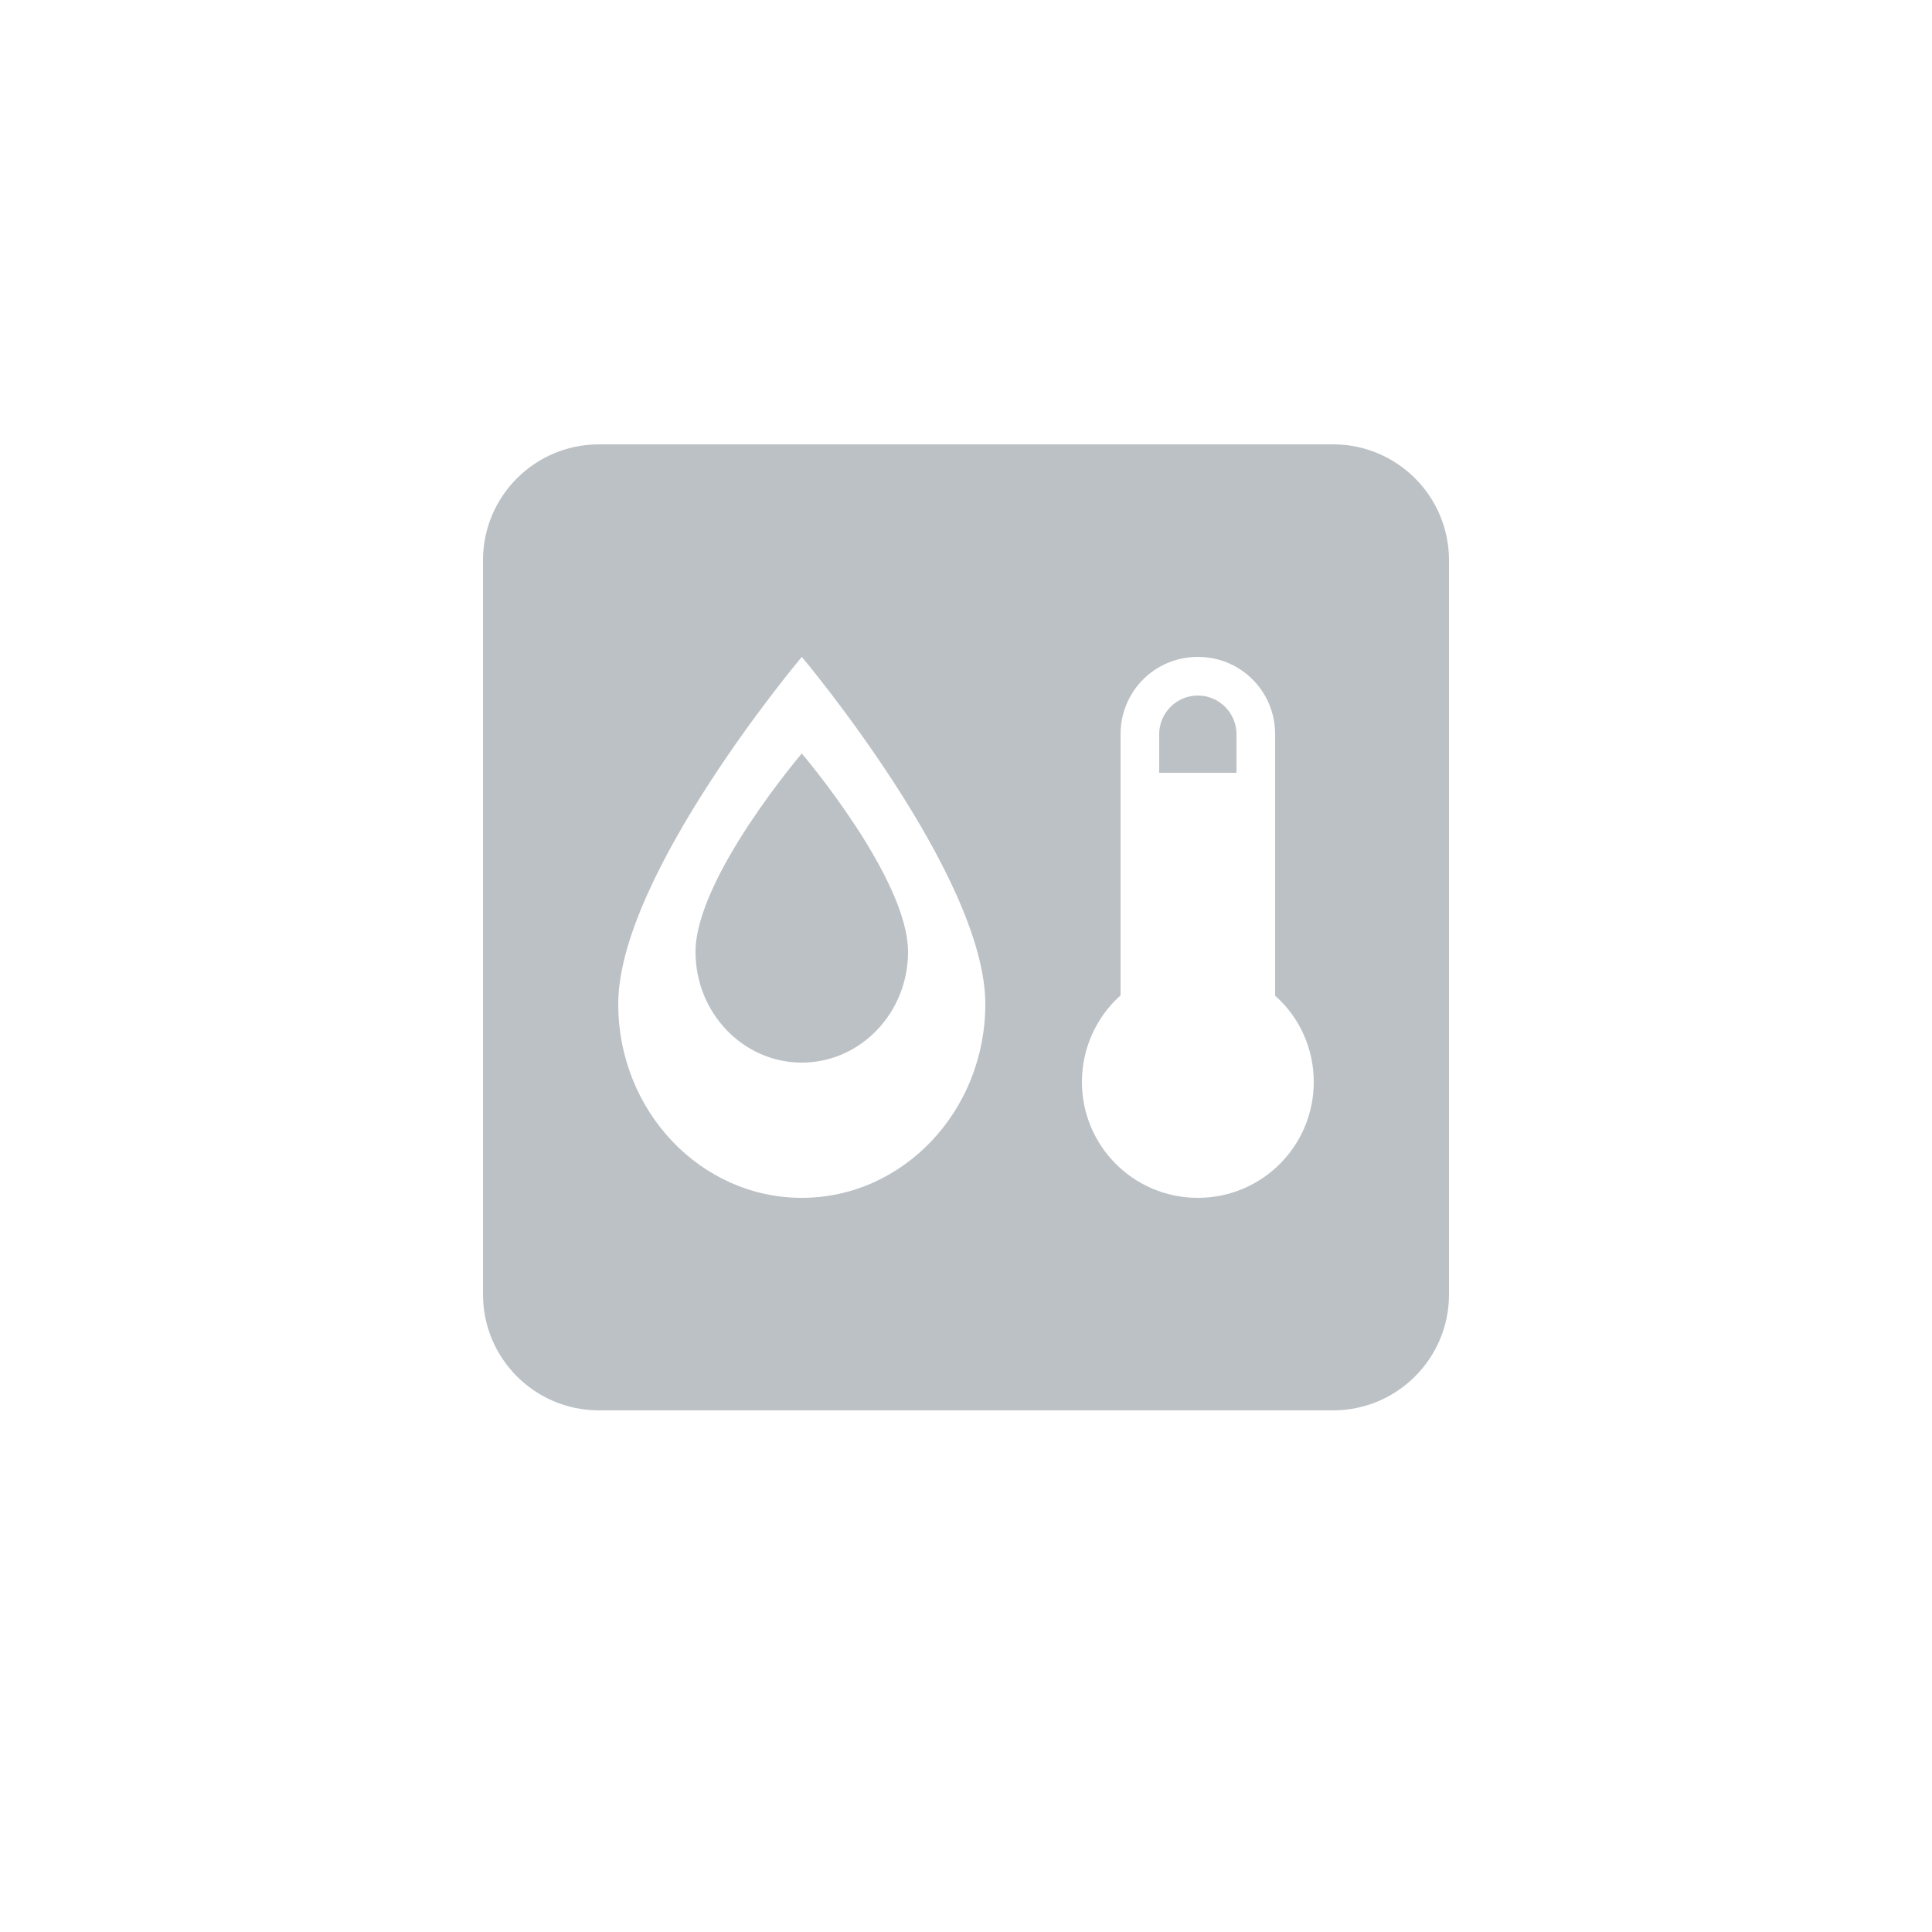 <svg width="100" height="100" viewBox="0 0 100 100" fill="none" xmlns="http://www.w3.org/2000/svg">
<g clip-path="url(#clip0_52_38)">
<g filter="url(#filter0_d_52_38)">
<path d="M80 8H20C14.477 8 10 12.477 10 18V78C10 83.523 14.477 88 20 88H80C85.523 88 90 83.523 90 78V18C90 12.477 85.523 8 80 8Z" fill="white"/>
</g>
<path d="M69 23H31C27.686 23 25 25.686 25 29V67C25 70.314 27.686 73 31 73H69C72.314 73 75 70.314 75 67V29C75 25.686 72.314 23 69 23Z" fill="#BCC1C5"/>
<path d="M62 34C59.78 34 58 35.78 58 38V51.52C56.72 52.66 56 54.3 56 56C56 59.32 58.68 62 62 62C65.32 62 68 59.32 68 56C68 54.3 67.28 52.66 66 51.54V38C66 35.78 64.22 34 62 34ZM62 36C63.1 36 64 36.9 64 38V40H60V38C60 36.9 60.9 36 62 36Z" fill="white"/>
<path d="M41.5 62C36.259 62 32 57.503 32 51.97C32 45.284 41.5 34 41.5 34C41.5 34 51 45.284 51 51.97C51 57.503 46.741 62 41.5 62Z" fill="white"/>
<path d="M41.5 55C38.466 55 36 52.43 36 49.269C36 45.448 41.5 39 41.5 39C41.5 39 47 45.448 47 49.269C47 52.43 44.534 55 41.5 55Z" fill="#BCC1C5"/>
</g>
<defs>
<filter id="filter0_d_52_38" x="0" y="0" width="100" height="100" filterUnits="userSpaceOnUse" color-interpolation-filters="sRGB">
<feFlood flood-opacity="0" result="BackgroundImageFix"/>
<feColorMatrix in="SourceAlpha" type="matrix" values="0 0 0 0 0 0 0 0 0 0 0 0 0 0 0 0 0 0 127 0" result="hardAlpha"/>
<feOffset dy="2"/>
<feGaussianBlur stdDeviation="5"/>
<feColorMatrix type="matrix" values="0 0 0 0 0 0 0 0 0 0 0 0 0 0 0 0 0 0 0.5 0"/>
<feBlend mode="normal" in2="BackgroundImageFix" result="effect1_dropShadow_52_38"/>
<feBlend mode="normal" in="SourceGraphic" in2="effect1_dropShadow_52_38" result="shape"/>
</filter>
<clipPath id="clip0_52_38">
<rect width="100" height="100" fill="white"/>
</clipPath>
</defs>
</svg>
